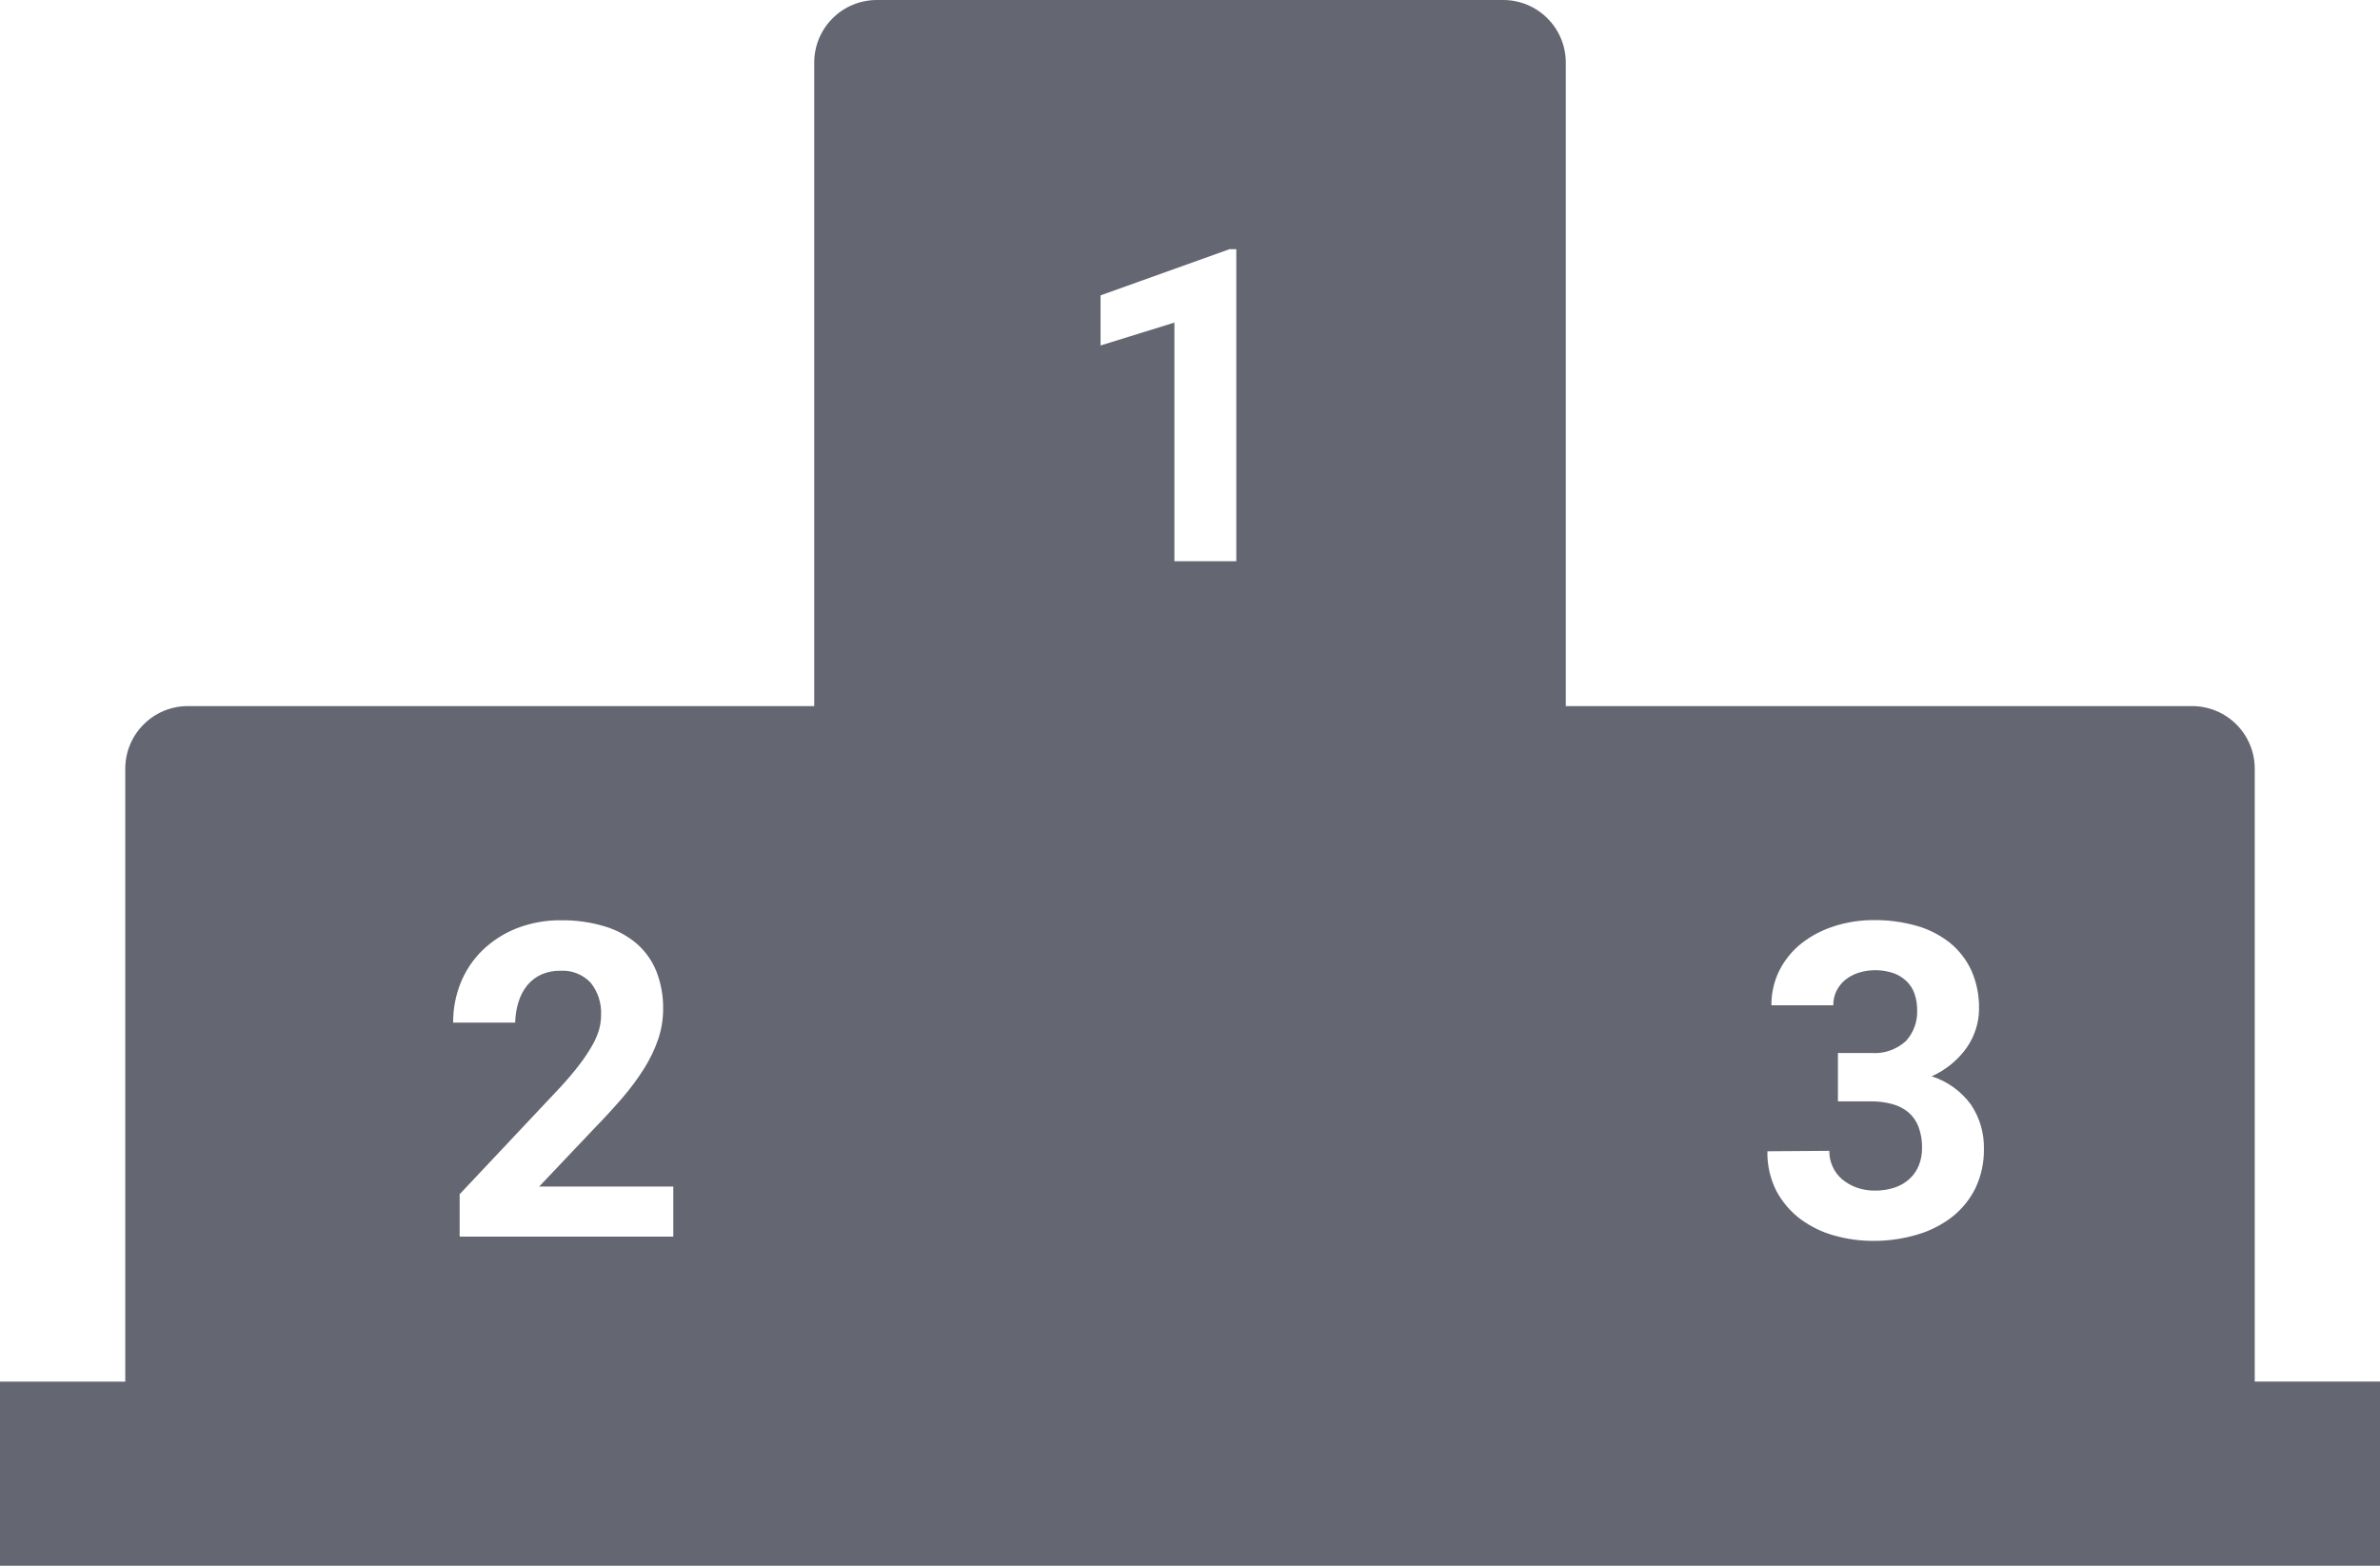 <svg width="38" height="25" viewBox="0 0 38 25" fill="none" xmlns="http://www.w3.org/2000/svg">
<path opacity="0.8" d="M38 25H0V22.06H2V12.274C2 12.009 2.105 11.754 2.293 11.567C2.48 11.379 2.735 11.274 3 11.274H13V1C13 0.735 13.105 0.48 13.293 0.293C13.48 0.105 13.735 0 14 0L24 0C24.265 0 24.52 0.105 24.707 0.293C24.895 0.48 25 0.735 25 1V11.274H35C35.265 11.274 35.52 11.379 35.707 11.567C35.895 11.754 36 12.009 36 12.274V22.059H38V25ZM28.219 18.382C28.214 18.603 28.264 18.822 28.364 19.019C28.458 19.194 28.589 19.346 28.747 19.465C28.91 19.585 29.094 19.675 29.289 19.728C29.491 19.785 29.701 19.813 29.911 19.813C30.148 19.814 30.384 19.78 30.611 19.713C30.814 19.654 31.003 19.558 31.17 19.429C31.326 19.306 31.453 19.149 31.541 18.97C31.633 18.776 31.679 18.563 31.676 18.348C31.682 18.095 31.61 17.847 31.469 17.637C31.313 17.424 31.094 17.265 30.842 17.185C30.958 17.133 31.066 17.066 31.163 16.985C31.253 16.91 31.333 16.824 31.401 16.728C31.465 16.636 31.515 16.535 31.548 16.428C31.581 16.325 31.598 16.218 31.598 16.11C31.602 15.899 31.561 15.689 31.476 15.496C31.396 15.323 31.278 15.171 31.13 15.051C30.972 14.927 30.791 14.835 30.598 14.781C30.375 14.719 30.144 14.688 29.913 14.691C29.697 14.691 29.483 14.724 29.278 14.791C29.09 14.851 28.915 14.943 28.76 15.065C28.615 15.181 28.496 15.326 28.412 15.492C28.325 15.665 28.281 15.857 28.283 16.051H29.271C29.27 15.97 29.288 15.89 29.324 15.817C29.359 15.749 29.407 15.689 29.467 15.641C29.53 15.592 29.602 15.554 29.679 15.53C29.86 15.475 30.055 15.478 30.234 15.539C30.313 15.567 30.384 15.612 30.444 15.67C30.501 15.726 30.544 15.794 30.569 15.87C30.597 15.952 30.611 16.038 30.61 16.125C30.614 16.216 30.601 16.308 30.569 16.393C30.538 16.479 30.49 16.558 30.428 16.625C30.353 16.692 30.265 16.744 30.169 16.776C30.073 16.809 29.972 16.821 29.871 16.813H29.345V17.585H29.871C29.986 17.584 30.1 17.598 30.211 17.628C30.305 17.653 30.393 17.697 30.469 17.759C30.541 17.821 30.597 17.9 30.631 17.989C30.671 18.098 30.691 18.213 30.688 18.329C30.689 18.424 30.672 18.519 30.637 18.608C30.604 18.69 30.553 18.763 30.488 18.823C30.419 18.886 30.338 18.933 30.25 18.962C30.149 18.995 30.043 19.011 29.936 19.01C29.837 19.011 29.738 18.995 29.645 18.962C29.561 18.933 29.483 18.888 29.414 18.831C29.348 18.775 29.295 18.705 29.26 18.626C29.224 18.547 29.206 18.462 29.208 18.375L28.219 18.382ZM8.951 15.5C9.04 15.495 9.129 15.509 9.212 15.542C9.294 15.575 9.369 15.625 9.43 15.69C9.548 15.837 9.607 16.023 9.597 16.211C9.597 16.288 9.586 16.365 9.565 16.439C9.539 16.528 9.502 16.614 9.455 16.694C9.395 16.798 9.328 16.899 9.255 16.994C9.173 17.103 9.07 17.225 8.949 17.357L7.339 19.068V19.745H10.75V18.945H8.609L9.487 18.019C9.653 17.849 9.805 17.682 9.941 17.525C10.068 17.377 10.184 17.22 10.288 17.055C10.379 16.909 10.454 16.753 10.51 16.59C10.562 16.435 10.588 16.272 10.588 16.108C10.591 15.906 10.555 15.706 10.483 15.517C10.416 15.346 10.309 15.194 10.172 15.072C10.024 14.945 9.851 14.851 9.664 14.794C9.437 14.725 9.201 14.691 8.964 14.694C8.718 14.69 8.474 14.735 8.245 14.824C8.042 14.904 7.857 15.024 7.7 15.176C7.55 15.323 7.433 15.5 7.354 15.695C7.274 15.896 7.234 16.111 7.235 16.328H8.226C8.227 16.217 8.245 16.106 8.278 16C8.307 15.903 8.354 15.813 8.417 15.734C8.478 15.659 8.555 15.6 8.642 15.56C8.739 15.518 8.845 15.497 8.951 15.5ZM18.751 5.157V8.961H19.739V3.978H19.633L17.572 4.716V5.516L18.75 5.151L18.751 5.157Z" fill="#3E414E"/>
</svg>
